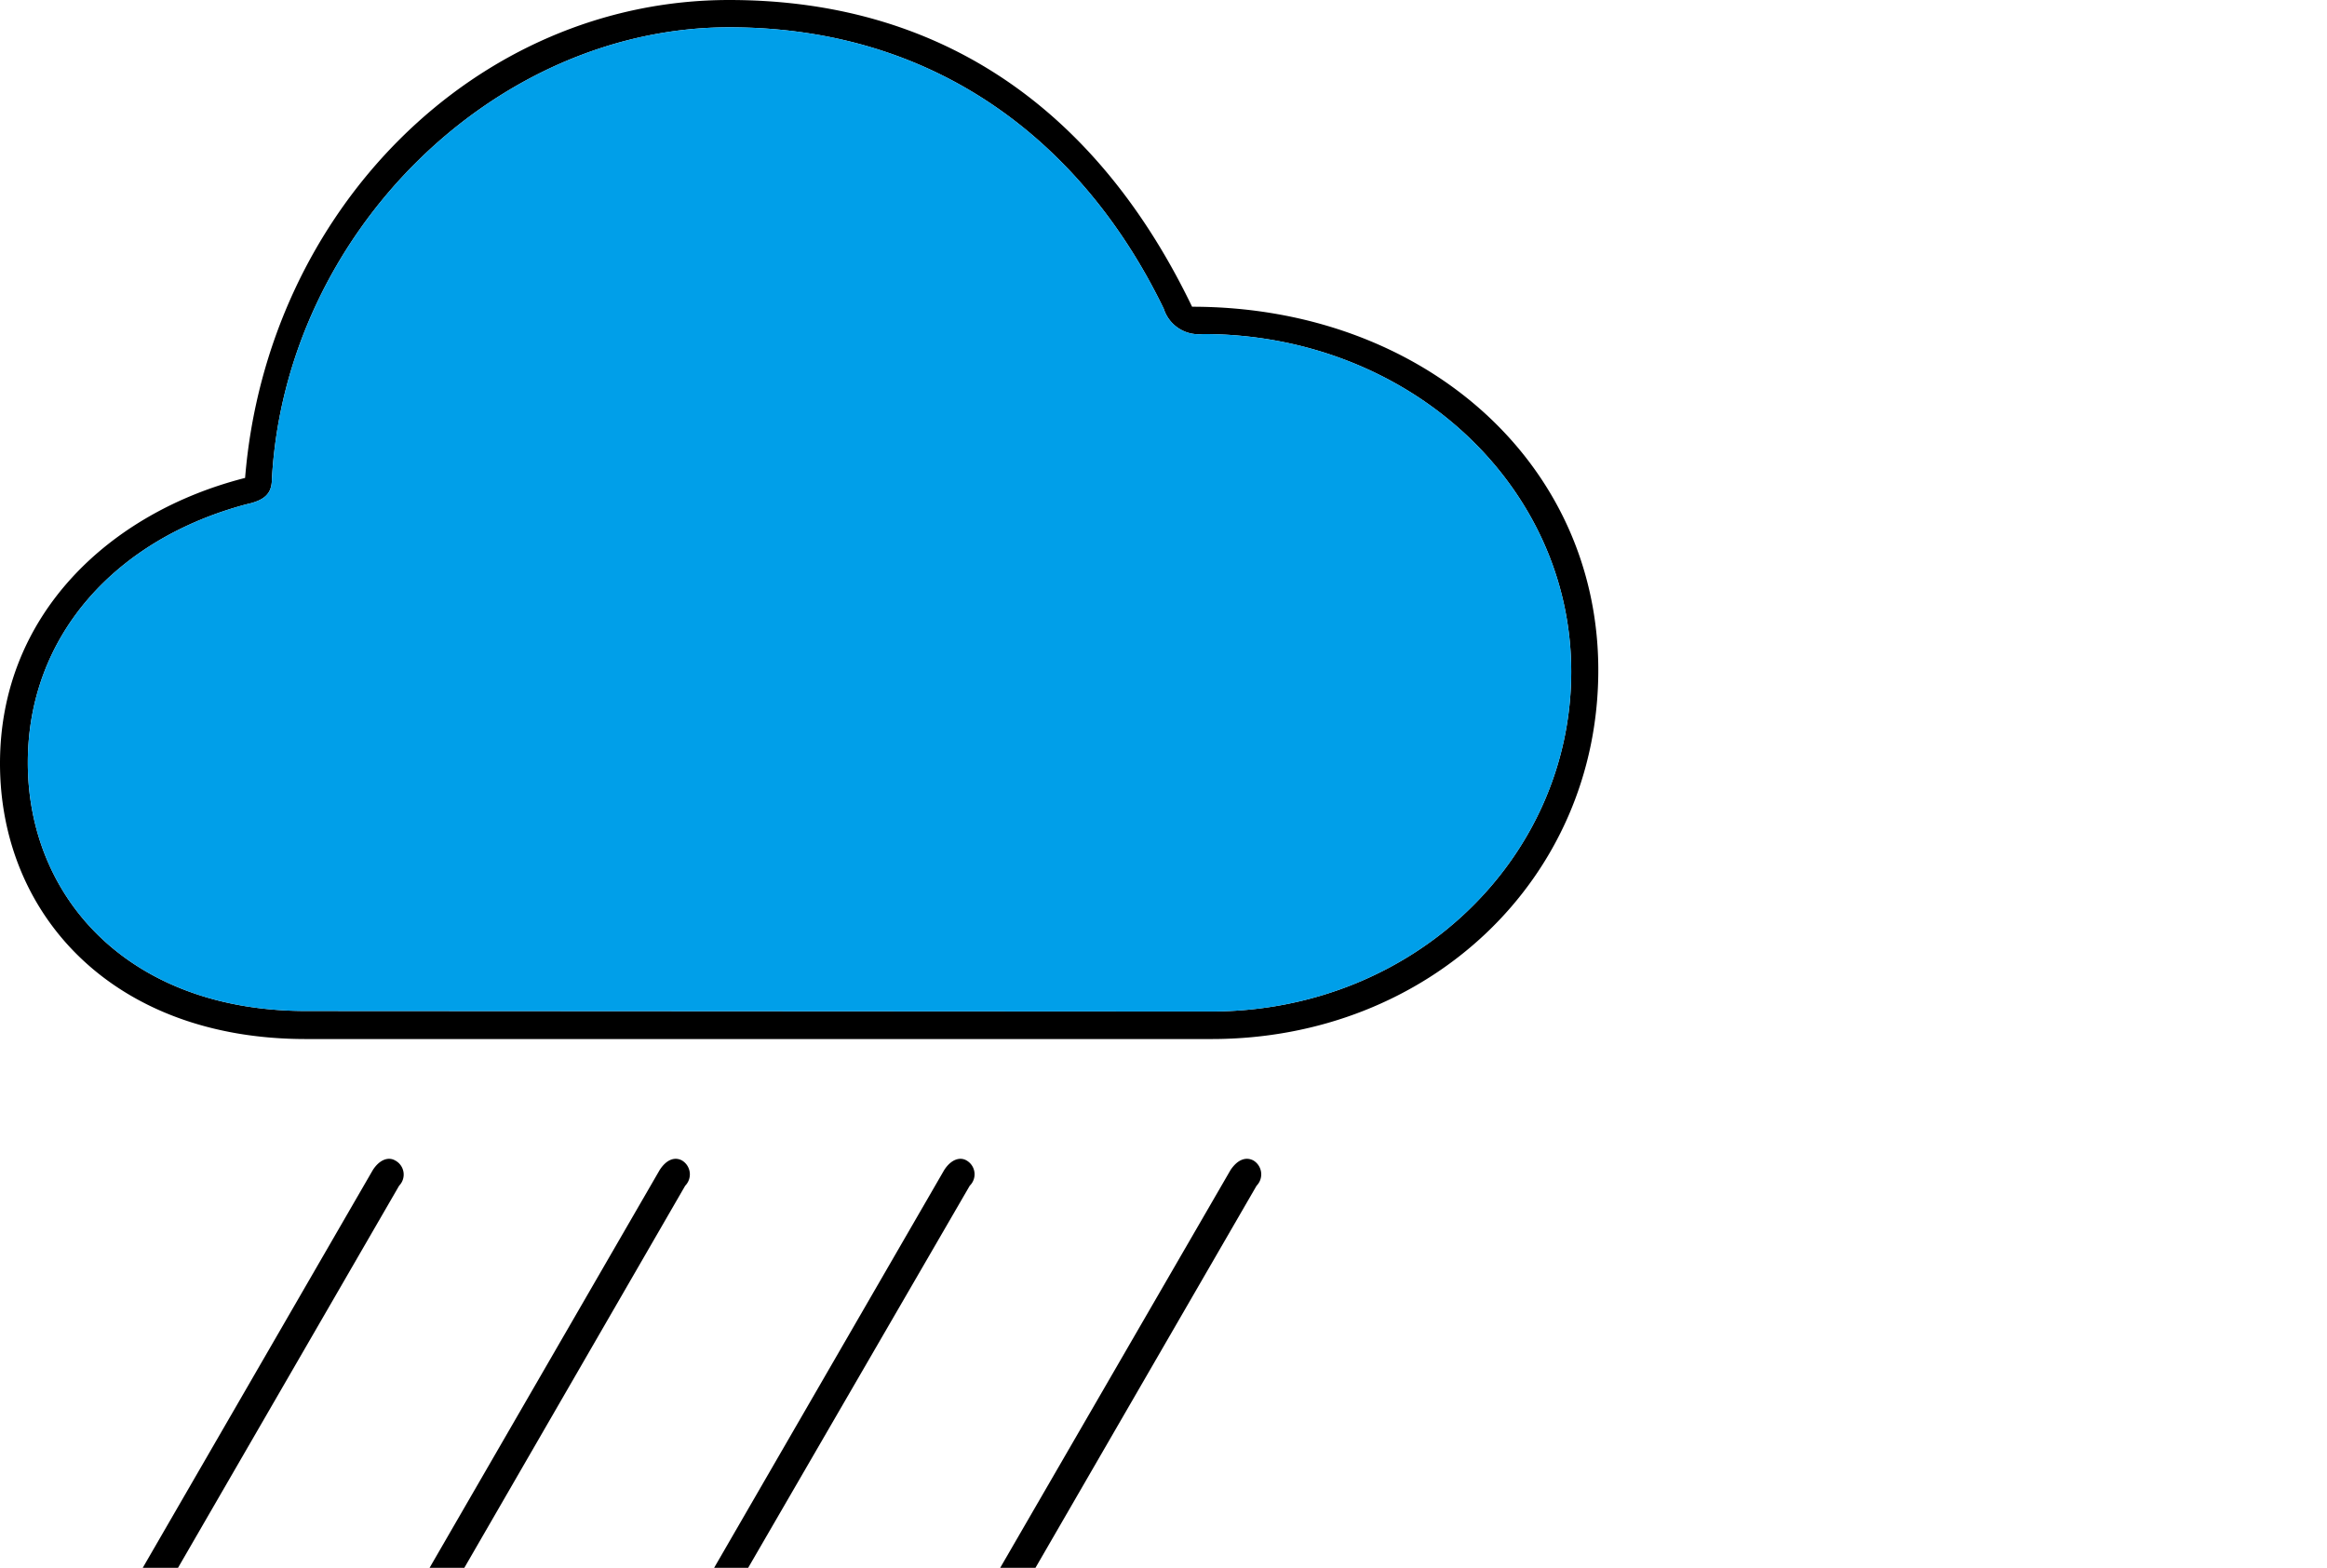 <svg id="Layer_1" data-name="Layer 1" xmlns="http://www.w3.org/2000/svg" viewBox="0 0 92 62"><defs><style>.cls-1{fill:#009fe9;}</style></defs><title>Weather_Glyph</title><path d="M0,30.19C0,24.3,4.35,20.26,9.69,18.9,10.55,8.35,18.79,0,28.83,0c8.81,0,14.76,4.77,18.3,12.13,9.08,0,16.06,6.11,16.06,14.37S56.49,41.09,47.9,41.09H12.09C4.44,41.09,0,36.15,0,30.19ZM47.88,40c8,0,14.24-6.06,14.24-13.44S55.68,13.21,47.55,13.21a1.45,1.45,0,0,1-1.54-1C42.91,5.8,37.18,1.08,28.83,1.08c-9.25,0-17.54,8.11-18.08,17.86,0,.55-.25.84-1,1-5.16,1.37-8.65,5.19-8.65,10.22,0,5.34,4,9.82,11,9.82ZM5.56,63.37c-.31-.18-.37-.53-.13-1l9.31-16.1c.27-.42.62-.53.88-.38a.63.63,0,0,1,.16,1L6.46,63C6.22,63.44,5.89,63.57,5.56,63.37Zm11.34,0c-.31-.18-.38-.53-.13-1l9.31-16.1c.27-.42.6-.53.88-.38a.64.64,0,0,1,.13,1L17.78,63C17.56,63.44,17.21,63.57,16.9,63.37Zm11.25,0c-.31-.18-.38-.53-.13-1l9.31-16.1c.27-.42.62-.53.88-.38a.63.63,0,0,1,.13,1L29,63C28.81,63.44,28.46,63.57,28.15,63.37Zm11.34,0c-.31-.18-.38-.53-.16-1l9.32-16.1c.28-.42.61-.53.9-.38a.64.64,0,0,1,.13,1L40.36,63C40.14,63.44,39.79,63.57,39.49,63.37Z"/><path class="cls-1" d="M47.88,40c8,0,14.24-6.06,14.24-13.44S55.68,13.21,47.55,13.21a1.45,1.45,0,0,1-1.54-1C42.91,5.8,37.18,1.08,28.83,1.08c-9.25,0-17.54,8.11-18.08,17.86,0,.55-.25.84-1,1-5.16,1.37-8.65,5.19-8.65,10.22,0,5.34,4,9.82,11,9.82Z"/></svg>